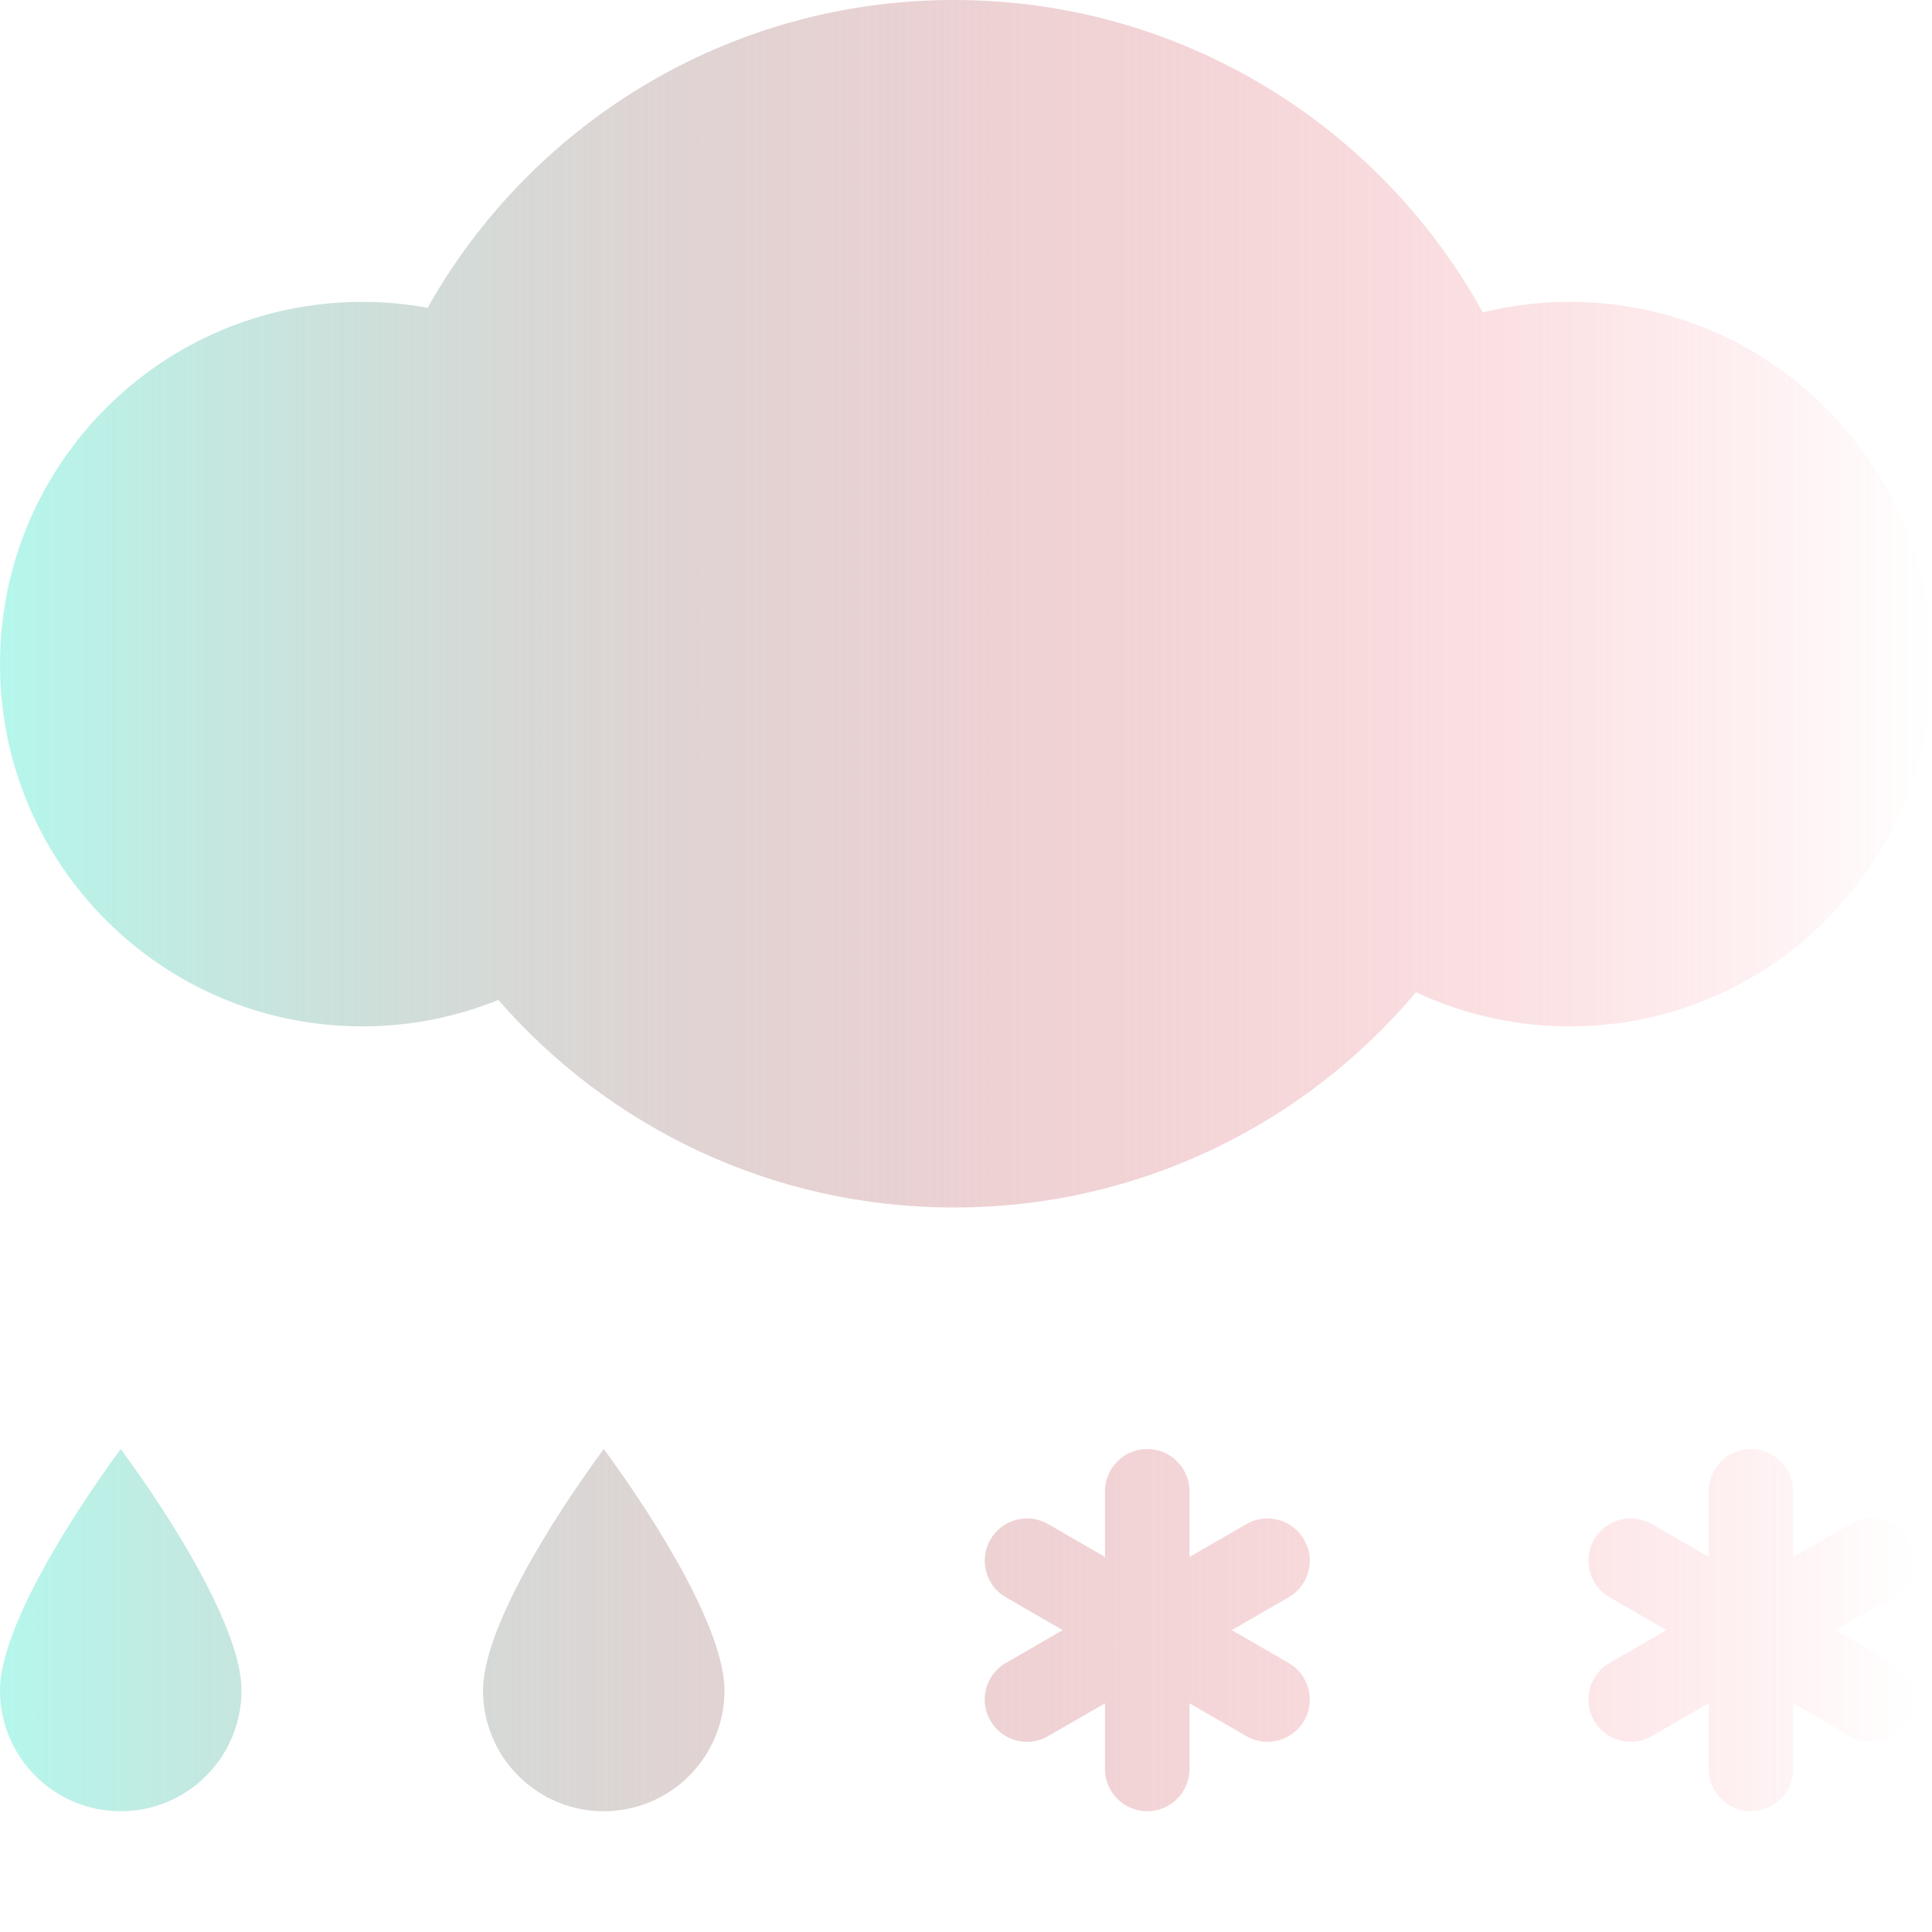 <svg xmlns="http://www.w3.org/2000/svg" xmlns:xlink="http://www.w3.org/1999/xlink" width="16" height="16" viewBox="0 0 16 16" fill="none">
<path d="M0 14C0 14.265 0.105 14.52 0.293 14.707C0.48 14.895 0.735 15 1 15C1.265 15 1.52 14.895 1.707 14.707C1.895 14.52 2 14.265 2 14C2 13.5 1.445 12.605 1 12C0.555 12.605 0 13.5 0 14ZM4 14C4 14.265 4.105 14.52 4.293 14.707C4.48 14.895 4.735 15 5 15C5.265 15 5.52 14.895 5.707 14.707C5.895 14.52 6 14.265 6 14C6 13.5 5.445 12.605 5 12C4.555 12.605 4 13.5 4 14ZM9.151 12.35C9.151 12.157 9.308 12 9.501 12C9.694 12 9.851 12.157 9.851 12.35L9.851 12.894L10.322 12.622C10.489 12.525 10.703 12.583 10.8 12.75C10.897 12.917 10.839 13.132 10.672 13.228L10.201 13.5L10.672 13.772C10.839 13.868 10.897 14.083 10.8 14.25C10.703 14.417 10.489 14.475 10.322 14.378L9.851 14.106L9.851 14.65C9.851 14.843 9.694 15 9.501 15C9.308 15 9.151 14.843 9.151 14.65L9.151 14.106L8.68 14.378C8.513 14.475 8.299 14.417 8.202 14.25C8.105 14.083 8.163 13.868 8.33 13.772L8.801 13.5L8.33 13.228C8.163 13.132 8.105 12.917 8.202 12.75C8.299 12.583 8.513 12.525 8.68 12.622L9.151 12.894L9.151 12.35ZM14.501 12C14.308 12 14.151 12.157 14.151 12.35L14.151 12.894L13.68 12.622C13.513 12.525 13.299 12.583 13.202 12.75C13.105 12.917 13.163 13.132 13.33 13.228L13.801 13.5L13.33 13.772C13.163 13.868 13.105 14.083 13.202 14.25C13.299 14.417 13.513 14.475 13.68 14.378L14.151 14.106L14.151 14.65C14.151 14.843 14.308 15 14.501 15C14.694 15 14.851 14.843 14.851 14.65L14.851 14.106L15.322 14.378C15.489 14.475 15.703 14.417 15.8 14.25C15.897 14.083 15.839 13.868 15.672 13.772L15.201 13.5L15.672 13.228C15.839 13.132 15.897 12.917 15.8 12.75C15.703 12.583 15.489 12.525 15.322 12.622L14.851 12.894L14.851 12.35C14.851 12.157 14.694 12 14.501 12Z" fill-rule="evenodd" style="mix-blend-mode:normal" fill="url(#linear_fill_ezsFHAJY4tAClEwCbEJGo)" >
</path>
<path d="M11.727 8.217C10.81 9.307 9.436 10 7.9 10C6.394 10 5.044 9.334 4.127 8.281C3.779 8.422 3.399 8.5 3 8.5C1.343 8.5 0 7.157 0 5.5C0 3.843 1.343 2.5 3 2.5C3.185 2.5 3.366 2.517 3.541 2.549C4.398 1.027 6.029 0 7.9 0C9.786 0 11.429 1.045 12.28 2.587C12.511 2.53 12.752 2.5 13 2.5C14.657 2.5 16 3.843 16 5.5C16 7.157 14.657 8.5 13 8.5C12.545 8.5 12.114 8.399 11.727 8.217Z"  style="mix-blend-mode:normal" fill="url(#linear_fill_SBjrfUyxul9EzFhkdXLNX)" >
</path>
<defs>
<linearGradient id="linear_fill_ezsFHAJY4tAClEwCbEJGo" x1="0" y1="13.5" x2="15.85" y2="13.5" gradientUnits="userSpaceOnUse">
<stop offset="0" stop-color="#B5F7EC"  />
<stop offset="1" stop-color="#FC5162" stop-opacity="0" />
</linearGradient>
<linearGradient id="linear_fill_SBjrfUyxul9EzFhkdXLNX" x1="0" y1="5" x2="16" y2="5" gradientUnits="userSpaceOnUse">
<stop offset="0" stop-color="#B5F7EC"  />
<stop offset="1" stop-color="#FC5162" stop-opacity="0" />
</linearGradient>
</defs>
</svg>
